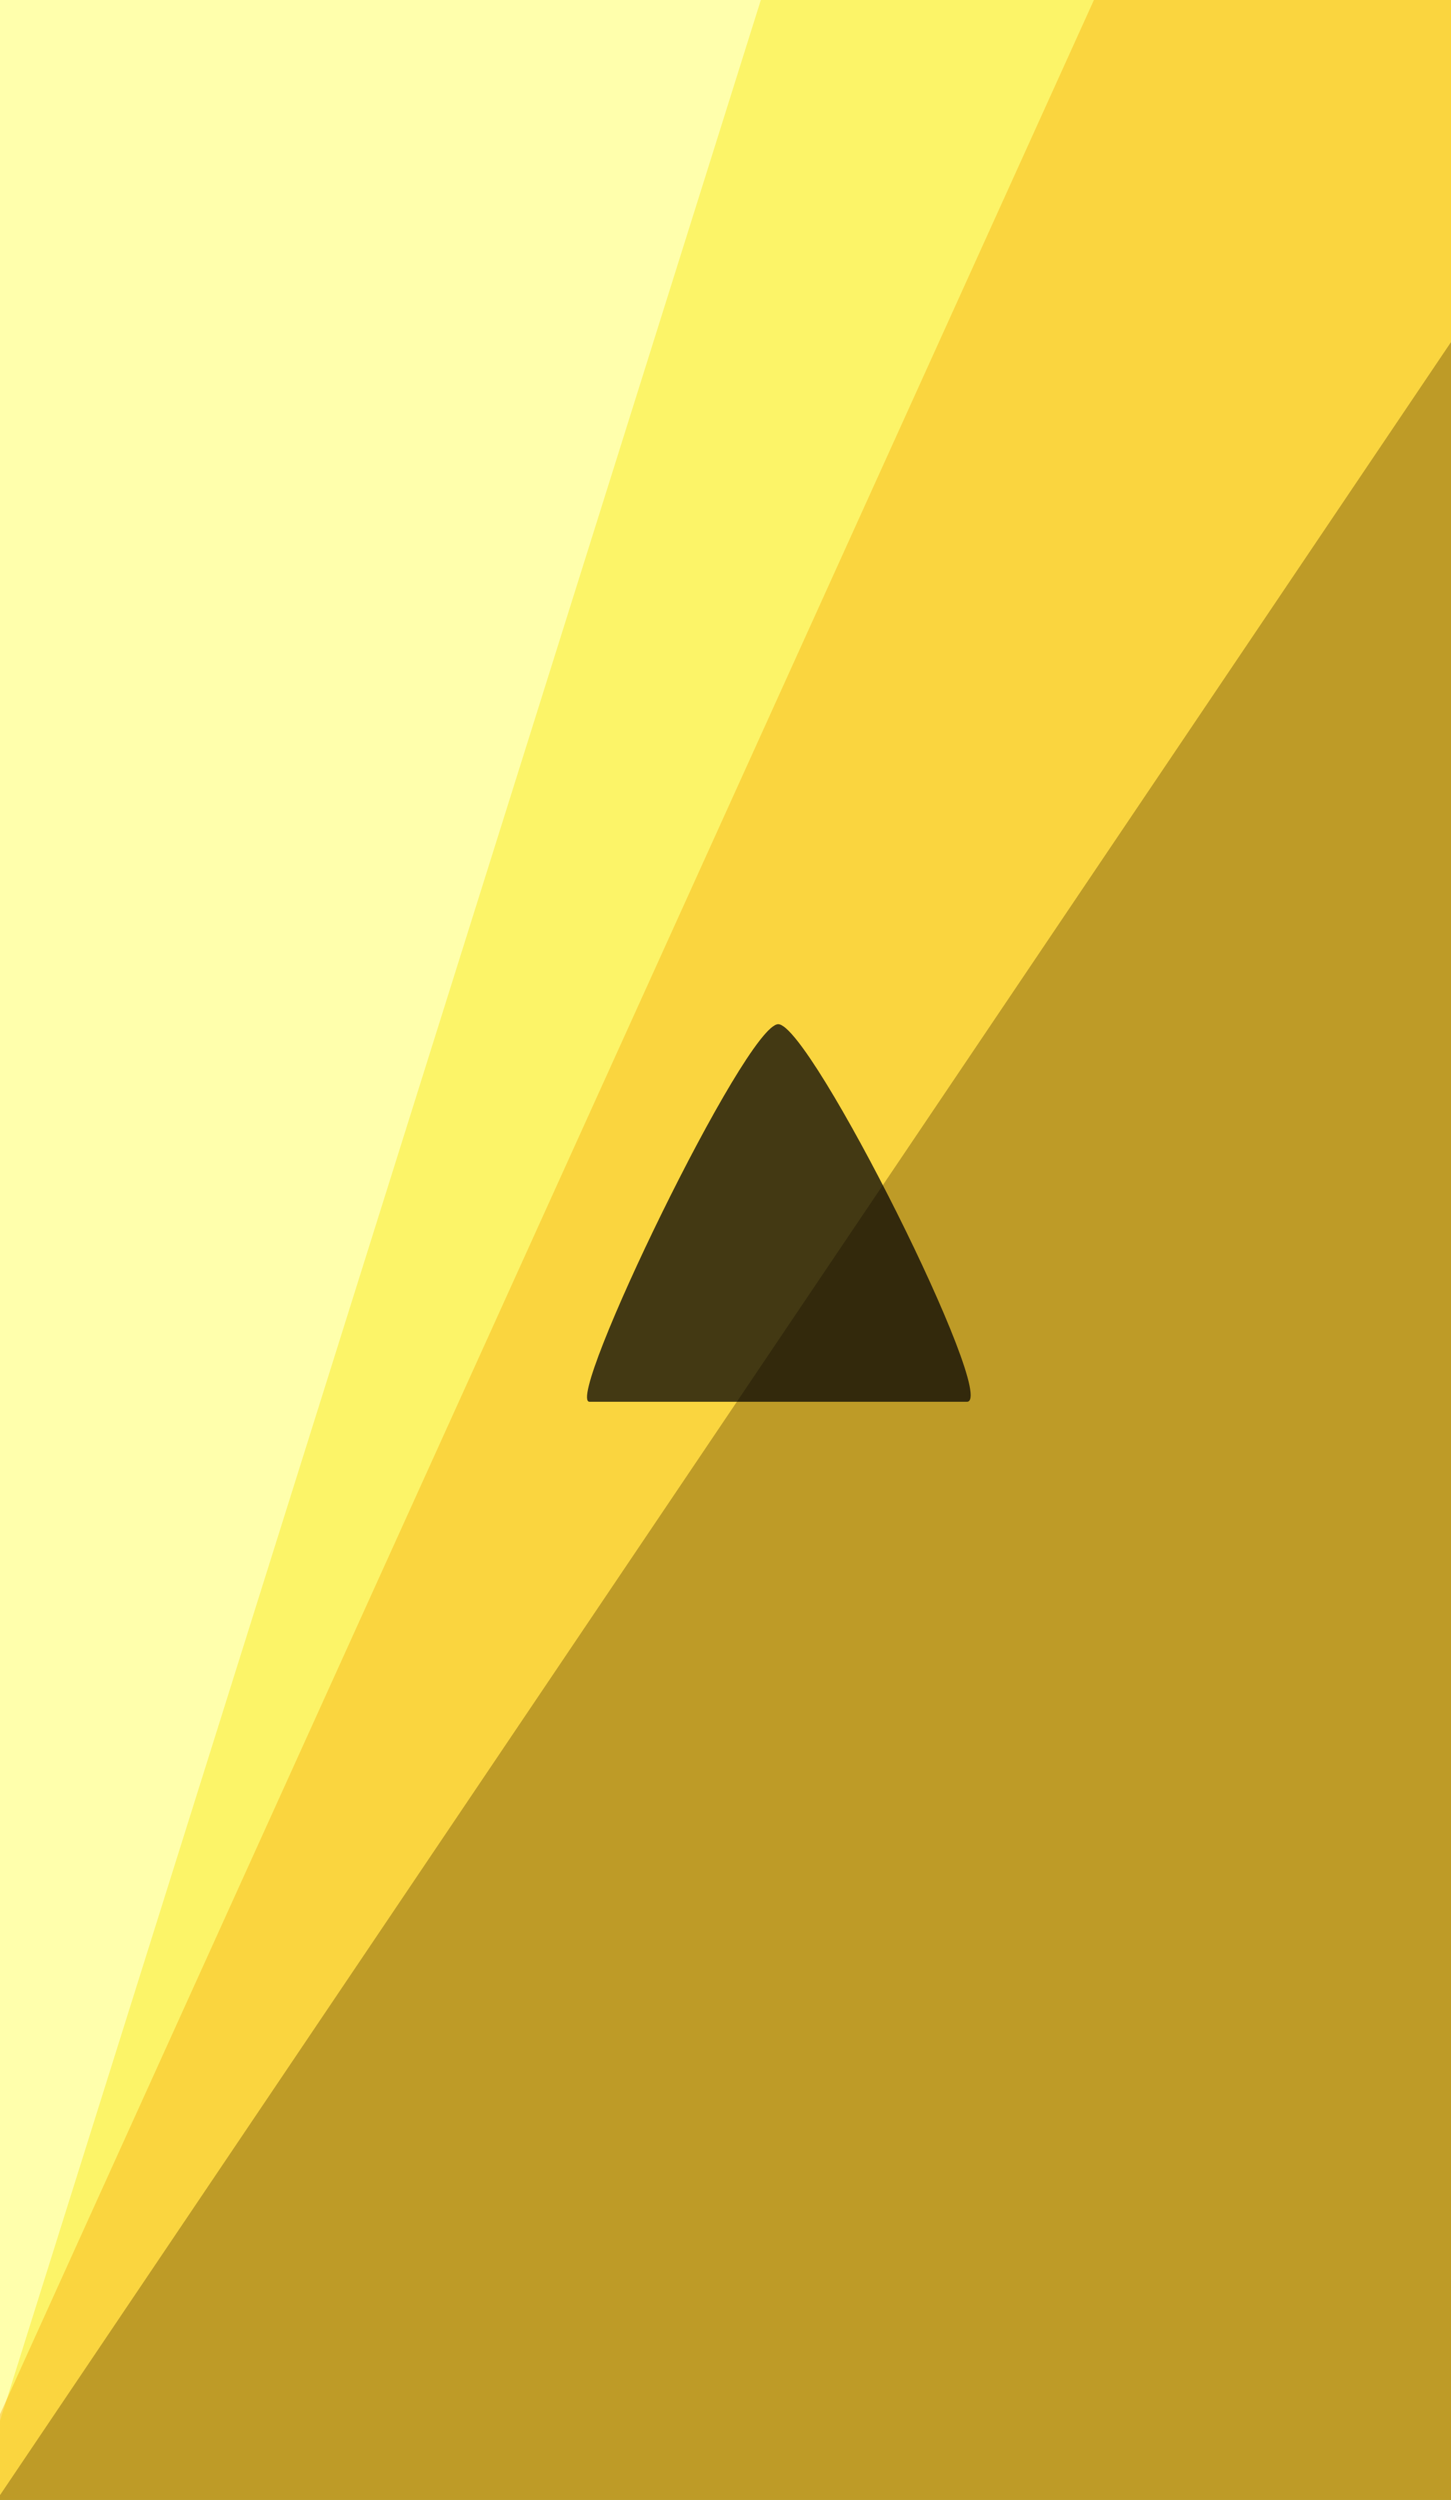 <?xml version="1.0" encoding="UTF-8" standalone="no"?>
<svg
   xmlns:dc="http://purl.org/dc/elements/1.1/"
   xmlns:cc="http://creativecommons.org/ns#"
   xmlns:rdf="http://www.w3.org/1999/02/22-rdf-syntax-ns#"
   xmlns:svg="http://www.w3.org/2000/svg"
   xmlns="http://www.w3.org/2000/svg"
   xmlns:sodipodi="http://sodipodi.sourceforge.net/DTD/sodipodi-0.dtd"
   xmlns:inkscape="http://www.inkscape.org/namespaces/inkscape"
   id="svg925"
   version="1.1"
   width="1115"
   viewBox="0 0 1115 1920"
   height="1920"
   style="enable-background:new"
   sodipodi:docname="splash.svg"
   inkscape:version="0.92.4 (5da689c313, 2019-01-14)">
  <rect x="0" y="0" width="1115" height="1920" fill="#808080" stroke="none"/>
  <sodipodi:namedview
     pagecolor="#ffffff"
     bordercolor="#666666"
     borderopacity="1"
     objecttolerance="10"
     gridtolerance="10"
     guidetolerance="10"
     inkscape:pageopacity="0"
     inkscape:pageshadow="2"
     inkscape:window-width="2490"
     inkscape:window-height="1376"
     id="namedview1750"
     showgrid="true"
     inkscape:zoom="0.255398"
     inkscape:cx="-1485.0742"
     inkscape:cy="-29.149855"
     inkscape:window-x="70"
     inkscape:window-y="27"
     inkscape:window-maximized="1"
     inkscape:current-layer="svg925"
     showguides="true"
     inkscape:guide-bbox="true">
    <sodipodi:guide
       position="598.028,2237.066"
       orientation="1,0"
       id="guide6046"
       inkscape:locked="false" />
    <inkscape:grid
       type="xygrid"
       id="grid4074" />
  </sodipodi:namedview>
  <defs
     id="defs897" />
  <path
     id="path909"
     style="color:#000000;display:none;fill:#ffffff;stroke:#cccccc;stroke-width:4;enable-background:accumulate"
     d="m 0.504,1638.09 c -7.842,0 -14.55,5.029 -17.32,12.19 -0.061,-7e-4 -0.121,0 -0.182,0 -7.088,0 -12.83,6.002 -12.83,13.41 0,7.404 5.746,13.41 12.83,13.41 H 0.501 16.831 c 5.155,0 9.333,-4.365 9.333,-9.75 0,-4.543 -2.974,-8.363 -7,-9.445 0.001,-0.103 0,-0.202 0,-0.305 0,-10.77 -8.357,-19.5 -18.67,-19.5 z"
     inkscape:connector-curvature="0" />
  <path
     id="path911"
     d="m 497.704,1860.59 c -6.349,0 -11.78,4.072 -14.02,9.867 -0.05,-6e-4 -0.098,0 -0.148,0 -5.738,0 -10.39,4.86 -10.39,10.85 0,5.995 4.652,10.85 10.39,10.85 h 14.17 13.22 c 4.173,0 7.557,-3.534 7.557,-7.894 0,-3.678 -2.408,-6.771 -5.667,-7.647 10e-4,-0.083 0,-0.163 0,-0.247 0,-8.719 -6.766,-15.79 -15.11,-15.79 z"
     style="color:#000000;display:none;fill:none;stroke:#cccccc;stroke-width:4;enable-background:accumulate"
     inkscape:connector-curvature="0" />
  <g
     id="g923"
     transform="translate(208.804,474.09)"
     style="display:none">
    <path
       id="path913"
       style="display:inline;fill:#0000ff;fill-opacity:0.081;stroke:#0000ff"
       d="M 166.1,576.4 H 346 c 145.3,0 166.1,20.74 166.1,165.9 v 144.2 c 0,145.2 -20.76,165.9 -166.1,165.9 H 166.1 C 20.8,1052.4 0,1032.4 0,886.9 V 742.7 C 0,597.5 20.76,576.8 166.1,576.8 Z"
       inkscape:connector-curvature="0" />
    <circle
       id="circle915"
       r="120"
       cy="238"
       transform="matrix(1.2,0,0,1.2,-51.2,528.8)"
       cx="256"
       style="color:#000000;display:inline;fill:#0000ff;fill-opacity:0.081;stroke:#0000ff;stroke-width:0.833;enable-background:accumulate" />
    <rect
       id="rect917"
       x="120"
       y="678.4"
       width="272"
       height="272"
       style="color:#000000;display:inline;fill:#0000ff;fill-opacity:0.081;stroke:#0000ff;stroke-linecap:round;stroke-linejoin:round;enable-background:accumulate" />
    <rect
       id="rect919"
       x="104"
       y="694.4"
       width="304"
       height="240"
       style="color:#000000;display:inline;fill:#0000ff;fill-opacity:0.081;stroke:#0000ff;stroke-linecap:round;stroke-linejoin:round;enable-background:accumulate" />
    <rect
       id="rect921"
       x="136"
       y="662.4"
       width="240"
       height="304"
       style="color:#000000;display:inline;fill:#0000ff;fill-opacity:0.081;stroke:#0000ff;stroke-linecap:round;stroke-linejoin:round;enable-background:accumulate" />
  </g>
  <path
     id="path916"
     d="M -32.449,952.259 V -59.78 H 597.151 1226.752 V 952.259 1964.298 H 597.151 -32.449 Z"
     style="fill:#ffffac;fill-opacity:1;stroke:#ffffff;stroke-width:0;stroke-linejoin:bevel;stroke-miterlimit:4;stroke-dasharray:none;stroke-opacity:1"
     inkscape:connector-curvature="0" />
  <rect
     style="opacity:0.4;fill:#f8e303;fill-opacity:1;stroke:#ffffff;stroke-width:0;stroke-linejoin:bevel;stroke-miterlimit:4;stroke-dasharray:none;stroke-opacity:1;enable-background:new"
     id="rect901-3"
     width="1823.175"
     height="2553.378"
     x="-2413.673"
     y="-1700.502"
     transform="matrix(-0.803,-0.595,0.3,-0.954,0,0)" />
  <rect
     style="opacity:0.4;fill:#010003;fill-opacity:1;stroke:#ffffff;stroke-width:0;stroke-linejoin:bevel;stroke-miterlimit:4;stroke-dasharray:none;stroke-opacity:1"
     id="rect901"
     width="1725.419"
     height="2441.884"
     x="1115.677"
     y="-1104.899"
     transform="matrix(0.641,0.767,-0.559,0.829,0,0)" />
  <rect
     style="opacity:0.4;fill:#f8a903;fill-opacity:1;stroke:#ffffff;stroke-width:0;stroke-linejoin:bevel;stroke-miterlimit:4;stroke-dasharray:none;stroke-opacity:1;enable-background:new"
     id="rect901-3-2"
     width="2036.033"
     height="2817.205"
     x="-2840.363"
     y="-1608.045"
     transform="matrix(-0.74,-0.673,0.413,-0.911,0,0)" />
  <path
     style="fill:#000003;fill-opacity:0.733;stroke:none;stroke-width:1px;stroke-linecap:butt;stroke-linejoin:miter;stroke-opacity:1"
     d="m 598.028,786.593 c 25,0 170,290 145,290 -25,0 -270,0 -290,0 -20,0 120,-290 145,-290 z"
     id="path905"
     inkscape:connector-curvature="0" />
</svg>
